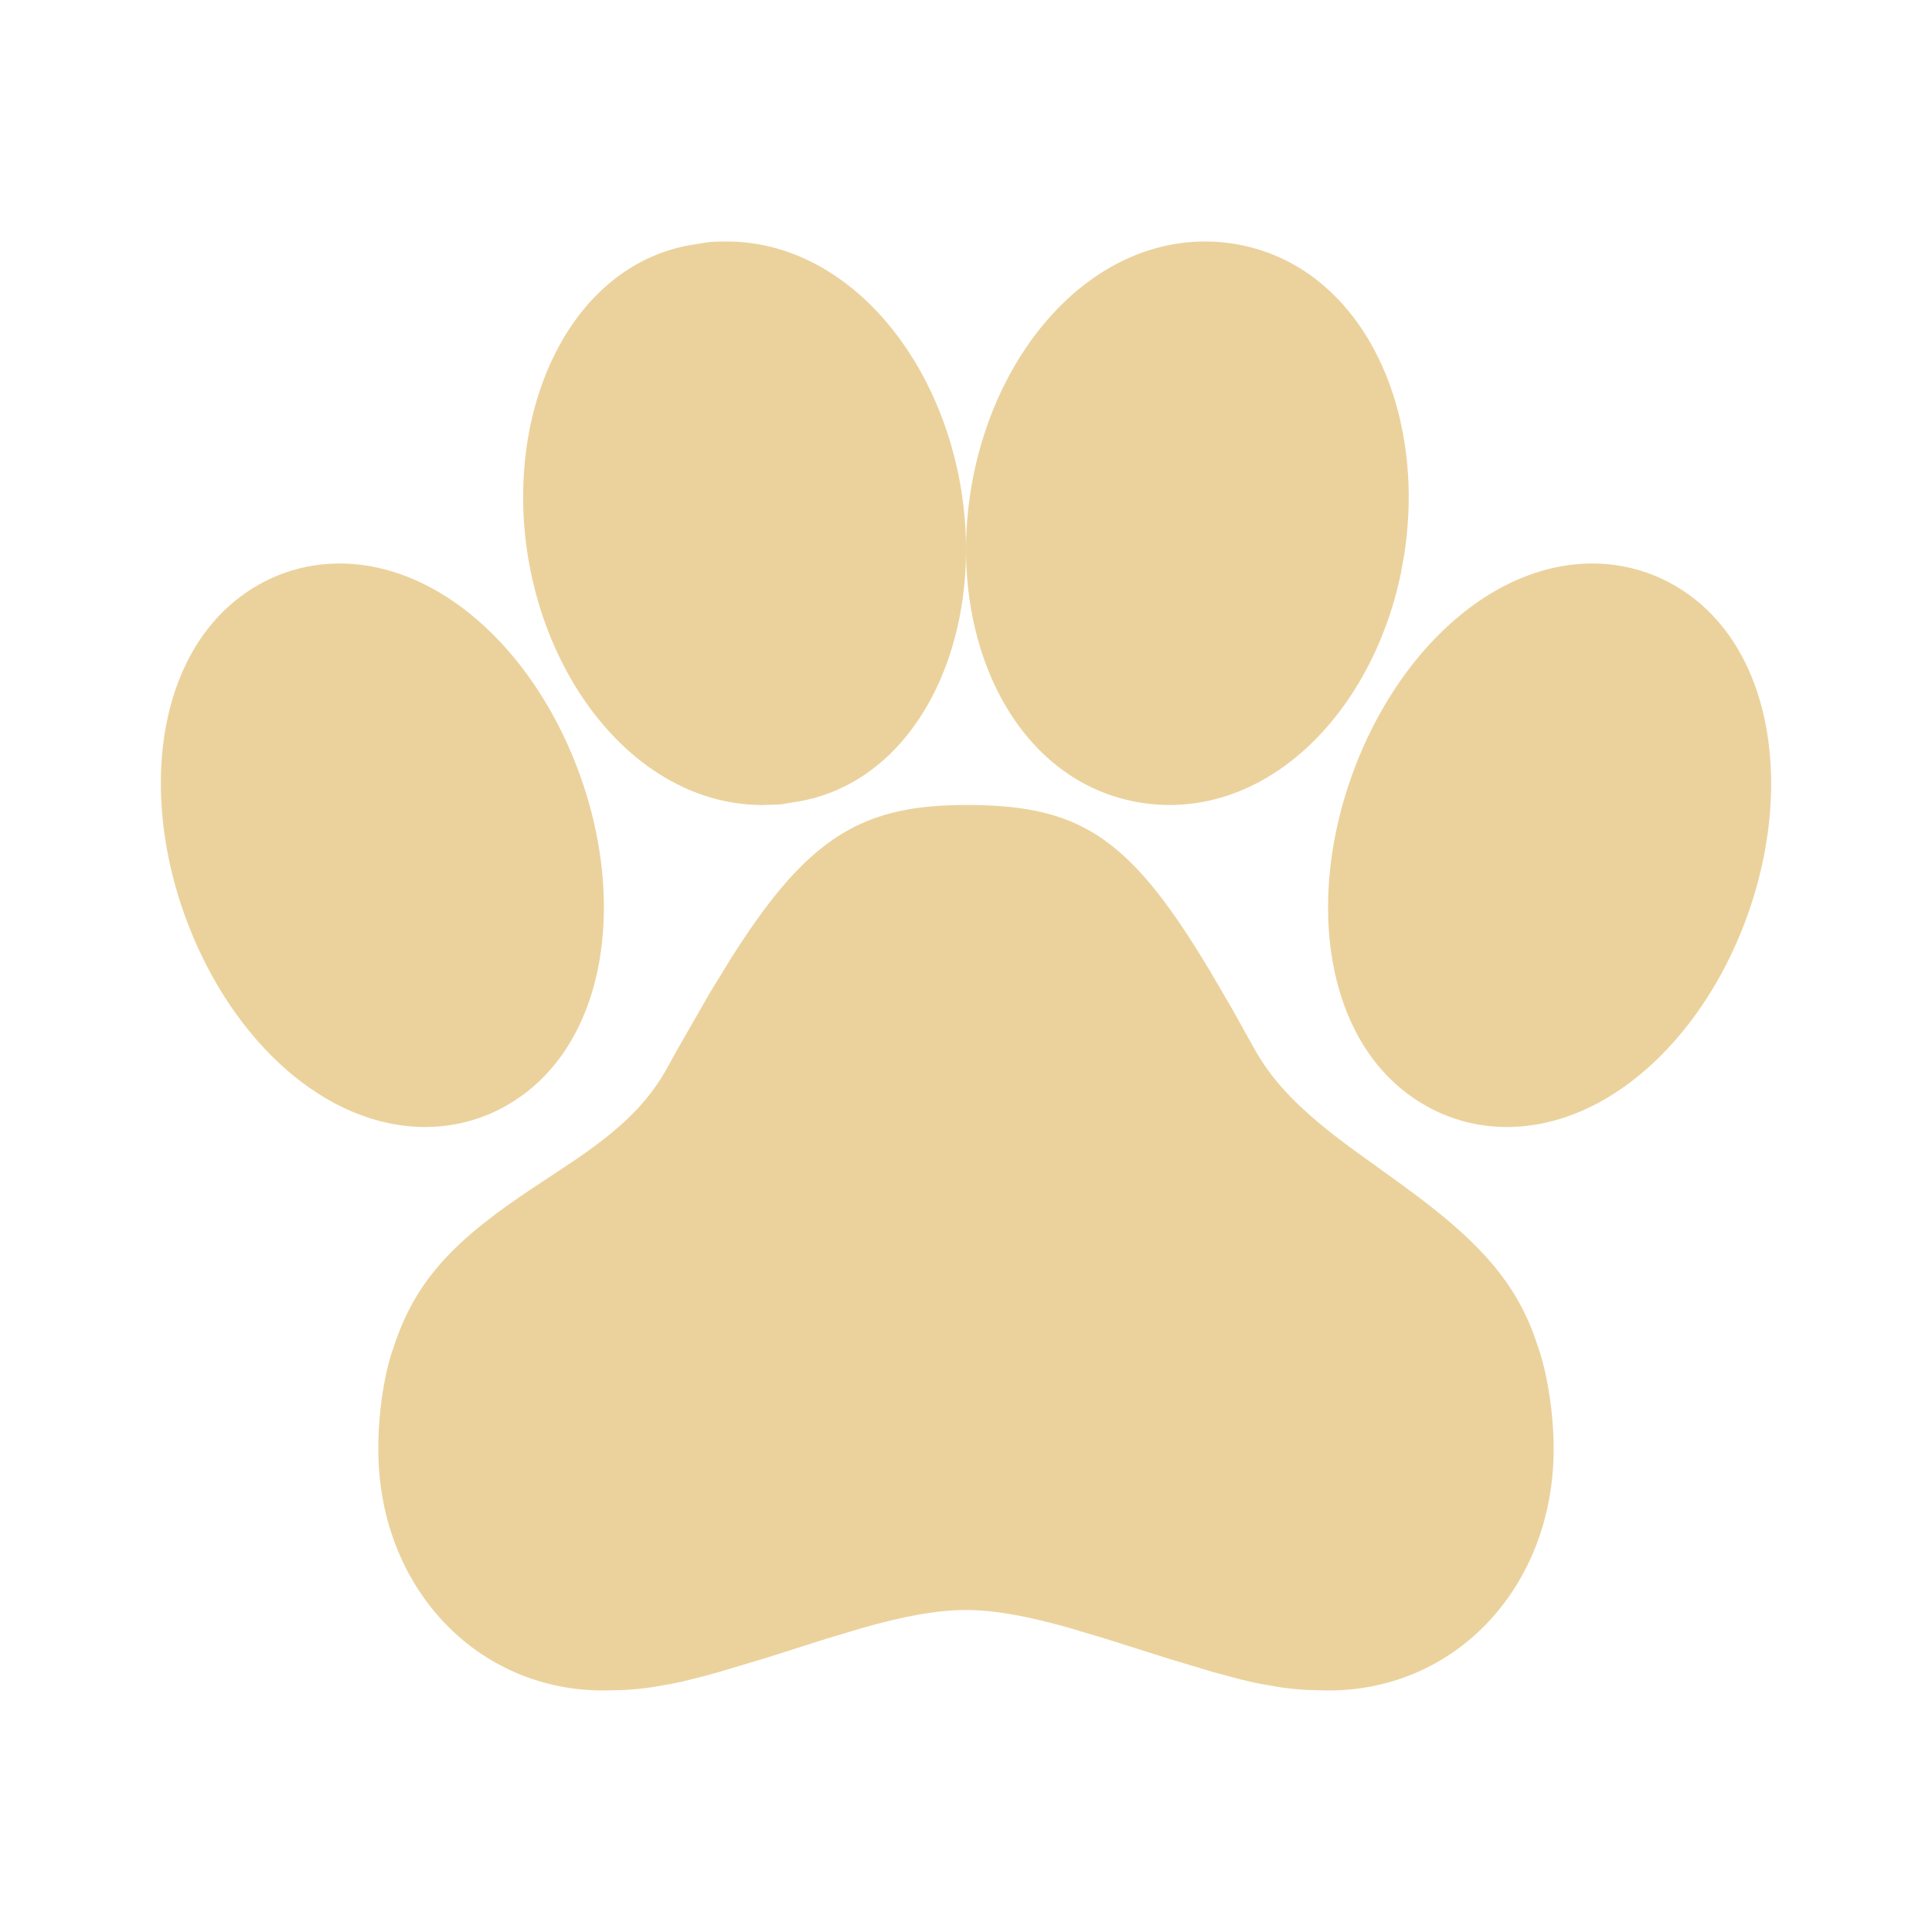 <svg xmlns="http://www.w3.org/2000/svg" style="color: #EBD29C" width="24" height="24" viewBox="0 0 24 24" stroke-width="2" stroke="currentColor" fill="none" stroke-linecap="round" stroke-linejoin="round">
   <path stroke="none" d="M0 0h24v24H0z" fill="none"></path>
   <path d="M12 10c-1.32 0 -1.983 .421 -2.931 1.924l-.244 .398l-.395 .688a50.89 50.89 0 0 0 -.141 .254c-.24 .434 -.571 .753 -1.139 1.142l-.55 .365c-.94 .627 -1.432 1.118 -1.707 1.955c-.124 .338 -.196 .853 -.193 1.28c0 1.687 1.198 2.994 2.8 2.994l.242 -.006c.119 -.006 .234 -.017 .354 -.034l.248 -.043l.132 -.028l.291 -.073l.162 -.045l.57 -.17l.763 -.243l.455 -.136c.53 -.15 .94 -.222 1.283 -.222c.344 0 .753 .073 1.283 .222l.455 .136l.764 .242l.569 .171l.312 .084c.097 .024 .187 .045 .273 .062l.248 .043c.12 .017 .235 .028 .354 .034l.242 .006c1.602 0 2.8 -1.307 2.8 -3c0 -.427 -.073 -.939 -.207 -1.306c-.236 -.724 -.677 -1.223 -1.48 -1.83l-.257 -.19l-.528 -.38c-.642 -.47 -1.003 -.826 -1.253 -1.278l-.27 -.485l-.252 -.432c-1.011 -1.696 -1.618 -2.099 -3.053 -2.099z" stroke-width="0" fill="currentColor"></path>
   <path d="M19.78 7h-.03c-1.219 .02 -2.35 1.066 -2.908 2.504c-.69 1.775 -.348 3.72 1.075 4.333c.256 .109 .527 .163 .801 .163c1.231 0 2.38 -1.053 2.943 -2.504c.686 -1.774 .34 -3.72 -1.076 -4.332a2.05 2.05 0 0 0 -.804 -.164z" stroke-width="0" fill="currentColor"></path>
   <path d="M9.025 3c-.112 0 -.185 .002 -.27 .015l-.093 .016c-1.532 .206 -2.397 1.989 -2.108 3.855c.272 1.725 1.462 3.114 2.92 3.114l.187 -.005a1.26 1.26 0 0 0 .084 -.01l.092 -.016c1.533 -.206 2.397 -1.989 2.108 -3.855c-.27 -1.727 -1.46 -3.114 -2.92 -3.114z" stroke-width="0" fill="currentColor"></path>
   <path d="M14.972 3c-1.459 0 -2.647 1.388 -2.916 3.113c-.29 1.867 .574 3.65 2.174 3.867c.103 .013 .2 .02 .296 .02c1.39 0 2.543 -1.265 2.877 -2.883l.041 -.23c.29 -1.867 -.574 -3.65 -2.174 -3.867a2.154 2.154 0 0 0 -.298 -.02z" stroke-width="0" fill="currentColor"></path>
   <path d="M4.217 7c-.274 0 -.544 .054 -.797 .161c-1.426 .615 -1.767 2.562 -1.078 4.335c.563 1.451 1.71 2.504 2.941 2.504c.274 0 .544 -.054 .797 -.161c1.426 -.615 1.767 -2.562 1.078 -4.335c-.563 -1.451 -1.71 -2.504 -2.941 -2.504z" stroke-width="0" fill="currentColor"></path>
</svg>